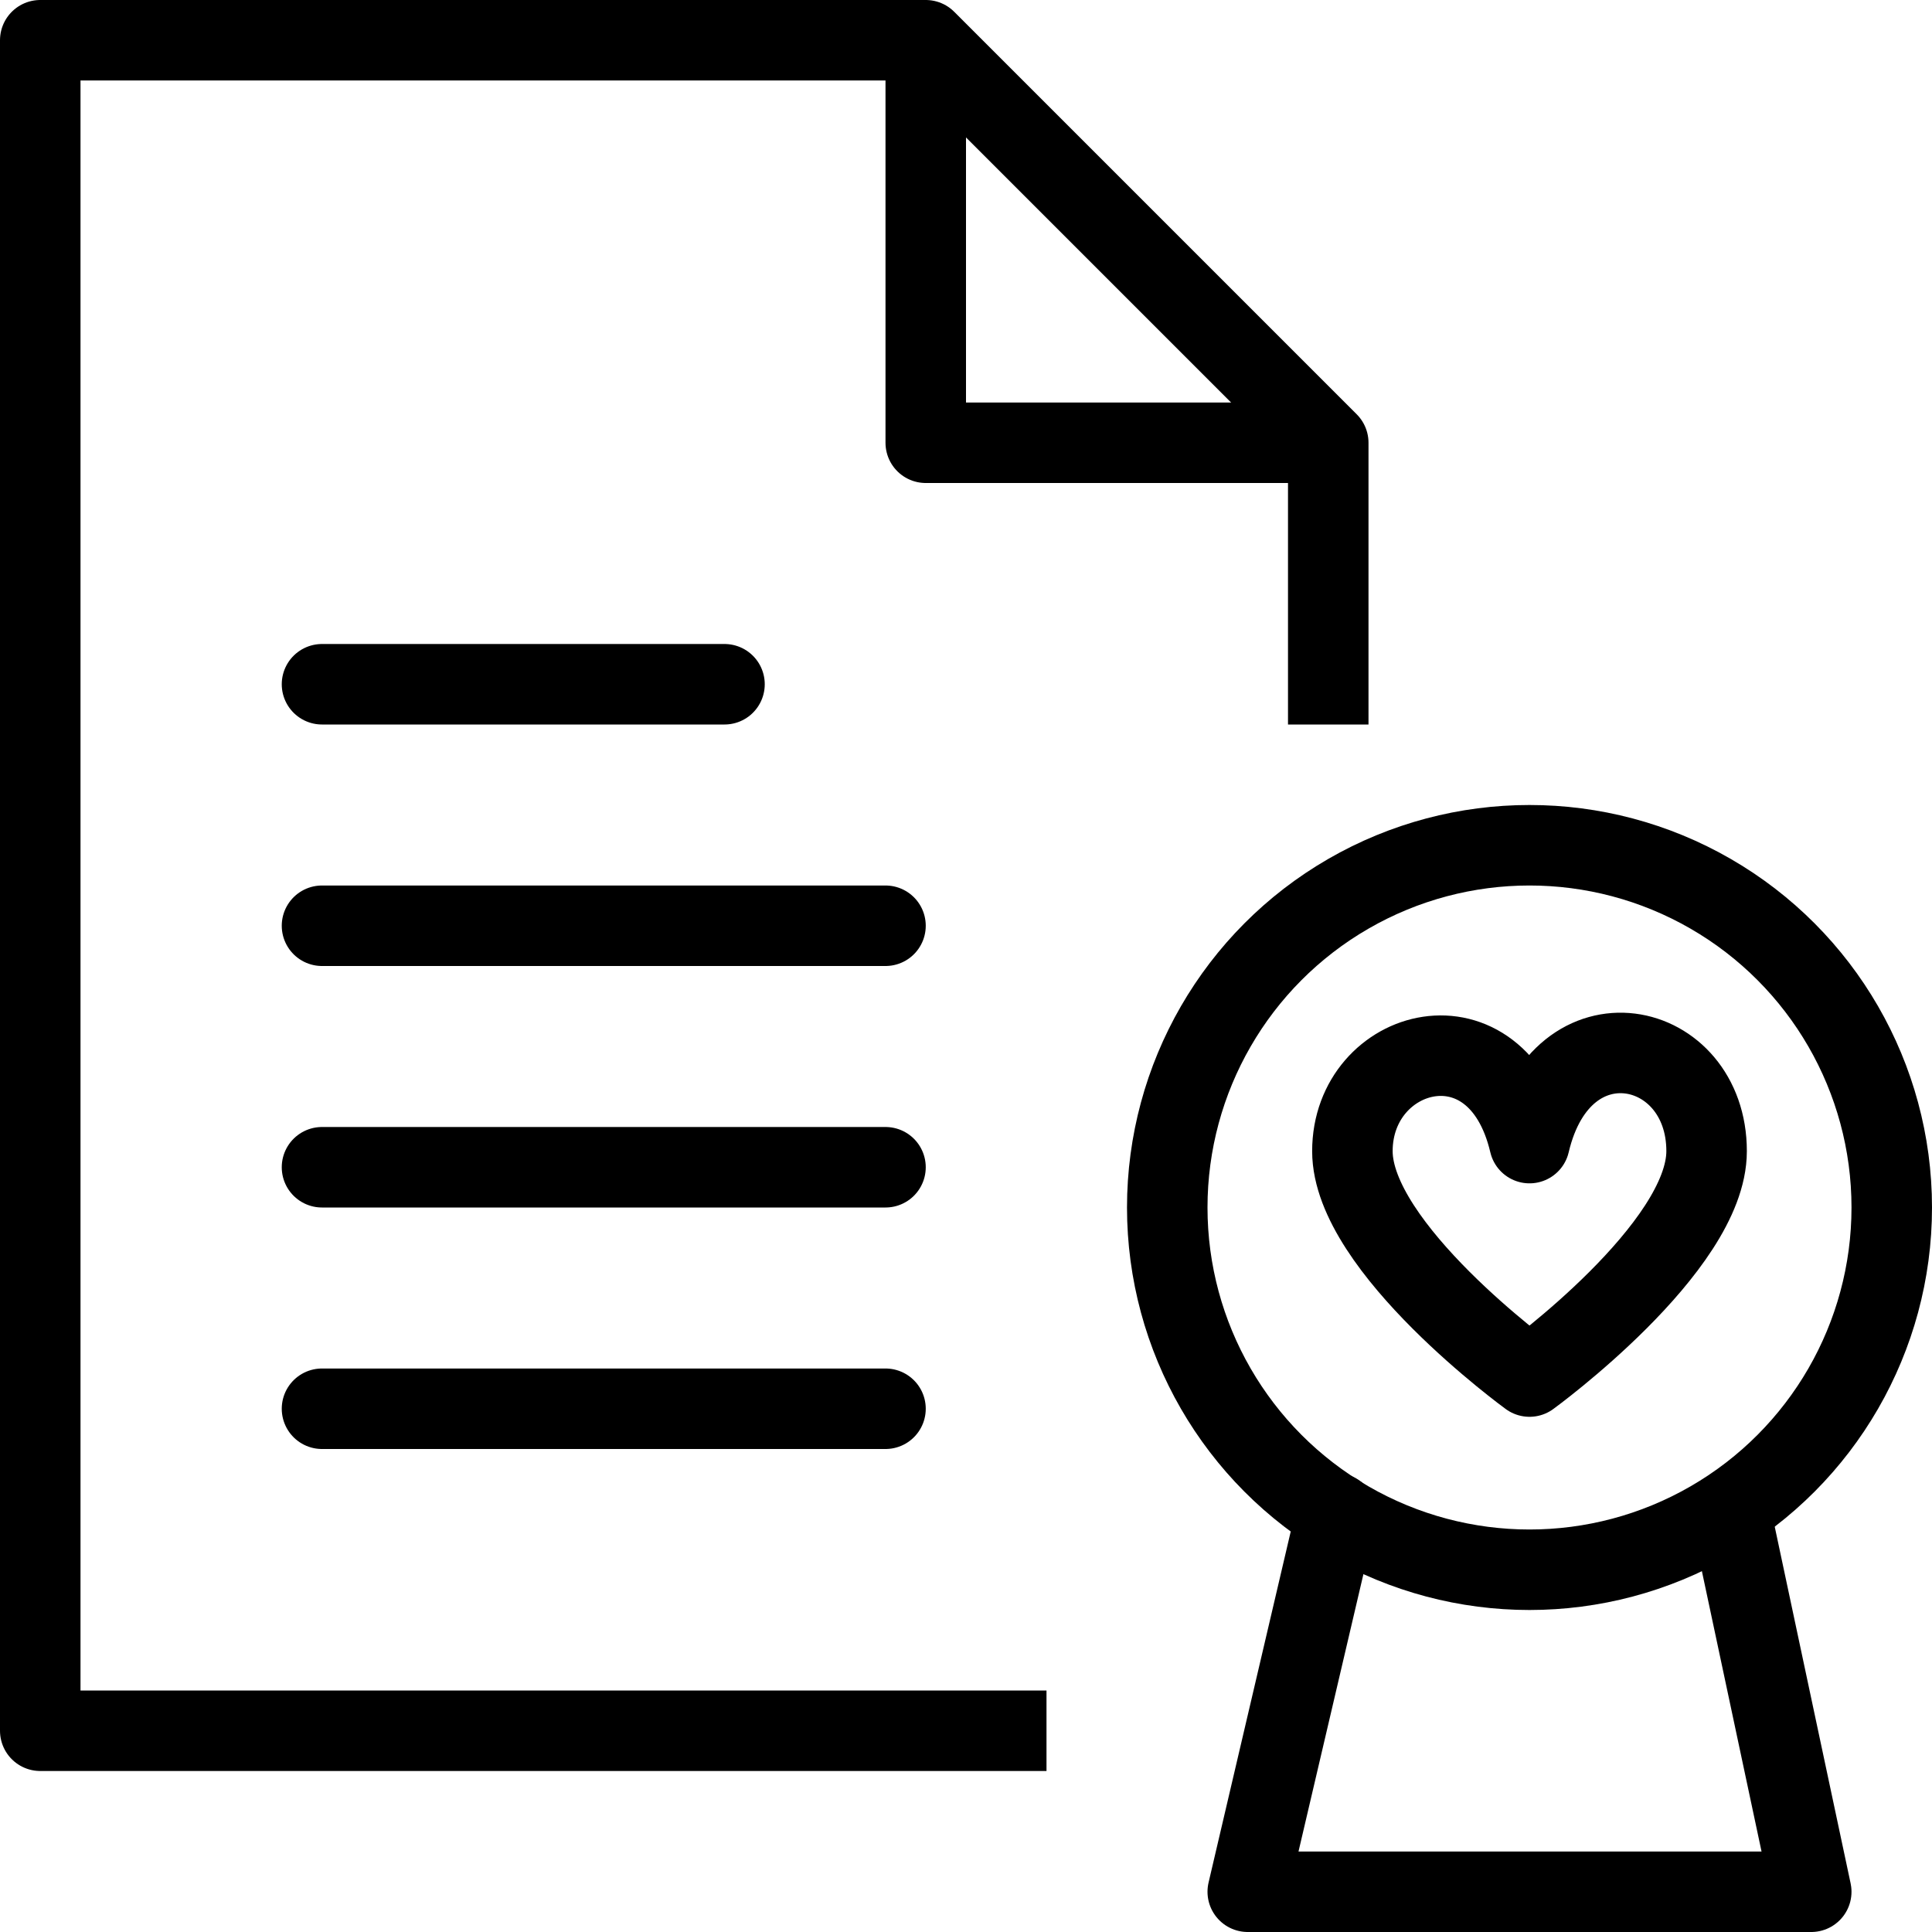 <?xml version="1.0" encoding="utf-8"?>
<!-- Generator: Adobe Illustrator 19.2.0, SVG Export Plug-In . SVG Version: 6.00 Build 0)  -->
<svg version="1.1" id="Layer_1" xmlns="http://www.w3.org/2000/svg" xmlns:xlink="http://www.w3.org/1999/xlink" x="0px" y="0px"
	 viewBox="0 0 24 24" style="enable-background:new 0 0 24 24;" xml:space="preserve">
<style type="text/css">
	.st0{display:none;}
	.st1{display:inline;}
	.st2{fill:none;stroke:#000000;stroke-linejoin:round;stroke-miterlimit:10;}
	.st3{fill:none;stroke:#000000;stroke-linecap:round;stroke-linejoin:round;stroke-miterlimit:10;}
</style>
<g id="Filled_Icons" class="st0">
	<g class="st1">
		<path d="M19.1,21C19.1,21,19,21,19.1,21c-1.3,0-2.4-0.4-3.3-1L15,23.4c0,0.1,0,0.3,0.1,0.4c0.1,0.1,0.2,0.2,0.4,0.2h7
			c0.2,0,0.3-0.1,0.4-0.2c0.1-0.1,0.1-0.3,0.1-0.4L22.2,20C21.3,20.6,20.2,21,19.1,21z"/>
		<path d="M17,9.4V5.5c0-0.1-0.1-0.3-0.1-0.4l-5-5C11.8,0.1,11.6,0,11.5,0h-11C0.2,0,0,0.2,0,0.5v21C0,21.8,0.2,22,0.5,22h13.8
			l0.6-2.6c-1.1-1.1-1.9-2.6-1.9-4.3c0-1.6,0.6-3.1,1.7-4.3C15.4,10.1,16.1,9.7,17,9.4z M4,8h5c0.3,0,0.5,0.2,0.5,0.5S9.3,9,9,9H4
			C3.7,9,3.5,8.8,3.5,8.5S3.7,8,4,8z M11,18H4c-0.3,0-0.5-0.2-0.5-0.5S3.7,17,4,17h7c0.3,0,0.5,0.2,0.5,0.5S11.3,18,11,18z M11,15H4
			c-0.3,0-0.5-0.2-0.5-0.5S3.7,14,4,14h7c0.3,0,0.5,0.2,0.5,0.5C11.5,14.8,11.3,15,11,15z M11,12H4c-0.3,0-0.5-0.2-0.5-0.5
			S3.7,11,4,11h7c0.3,0,0.5,0.2,0.5,0.5S11.3,12,11,12z M12,5.5c-0.3,0-0.5-0.2-0.5-0.5V0.8l4.7,4.7C16.2,5.5,12,5.5,12,5.5z"/>
		<path d="M19,10c-1.3,0-2.6,0.5-3.5,1.5c-0.9,1-1.4,2.2-1.4,3.6c0,2.7,2.3,5,5,5c0,0,0,0,0,0c2.8,0,5-2.3,5-5.1
			C24,12.2,21.7,10,19,10z M19.3,17.6c-0.1,0.1-0.2,0.1-0.3,0.1s-0.2,0-0.3-0.1c-0.4-0.3-2.4-1.8-2.4-3.2c0-1.1,0.8-1.7,1.6-1.7
			c0.4,0,0.8,0.1,1.1,0.5c0.3-0.4,0.7-0.5,1.1-0.5c0.8,0,1.6,0.6,1.6,1.7C21.7,15.7,19.7,17.3,19.3,17.6z"/>
	</g>
</g>
<g id="Outline_Icons">
	<g>
		<path class="st2" d="M19,17.1c0,0,2.2-1.6,2.2-2.8c0-1.4-1.8-1.8-2.2-0.1c-0.4-1.7-2.2-1.2-2.2,0.1C16.8,15.5,19,17.1,19,17.1z"/>
		<polyline class="st2" points="13,21.5 0.5,21.5 0.5,0.5 11.5,0.5 16.5,5.5 16.5,9 		"/>
		<polyline class="st3" points="11.5,1 11.5,5.5 16,5.5 		"/>
		<circle class="st3" cx="19" cy="15" r="4.5"/>
		<polyline class="st3" points="21.5,18.8 22.5,23.5 15.5,23.5 16.6,18.8 		"/>
		<line class="st3" x1="4" y1="8.5" x2="9" y2="8.5"/>
		<line class="st3" x1="4" y1="11.5" x2="11" y2="11.5"/>
		<line class="st3" x1="4" y1="14.5" x2="11" y2="14.5"/>
		<line class="st3" x1="4" y1="17.5" x2="11" y2="17.5"/>
	</g>
</g>
</svg>

